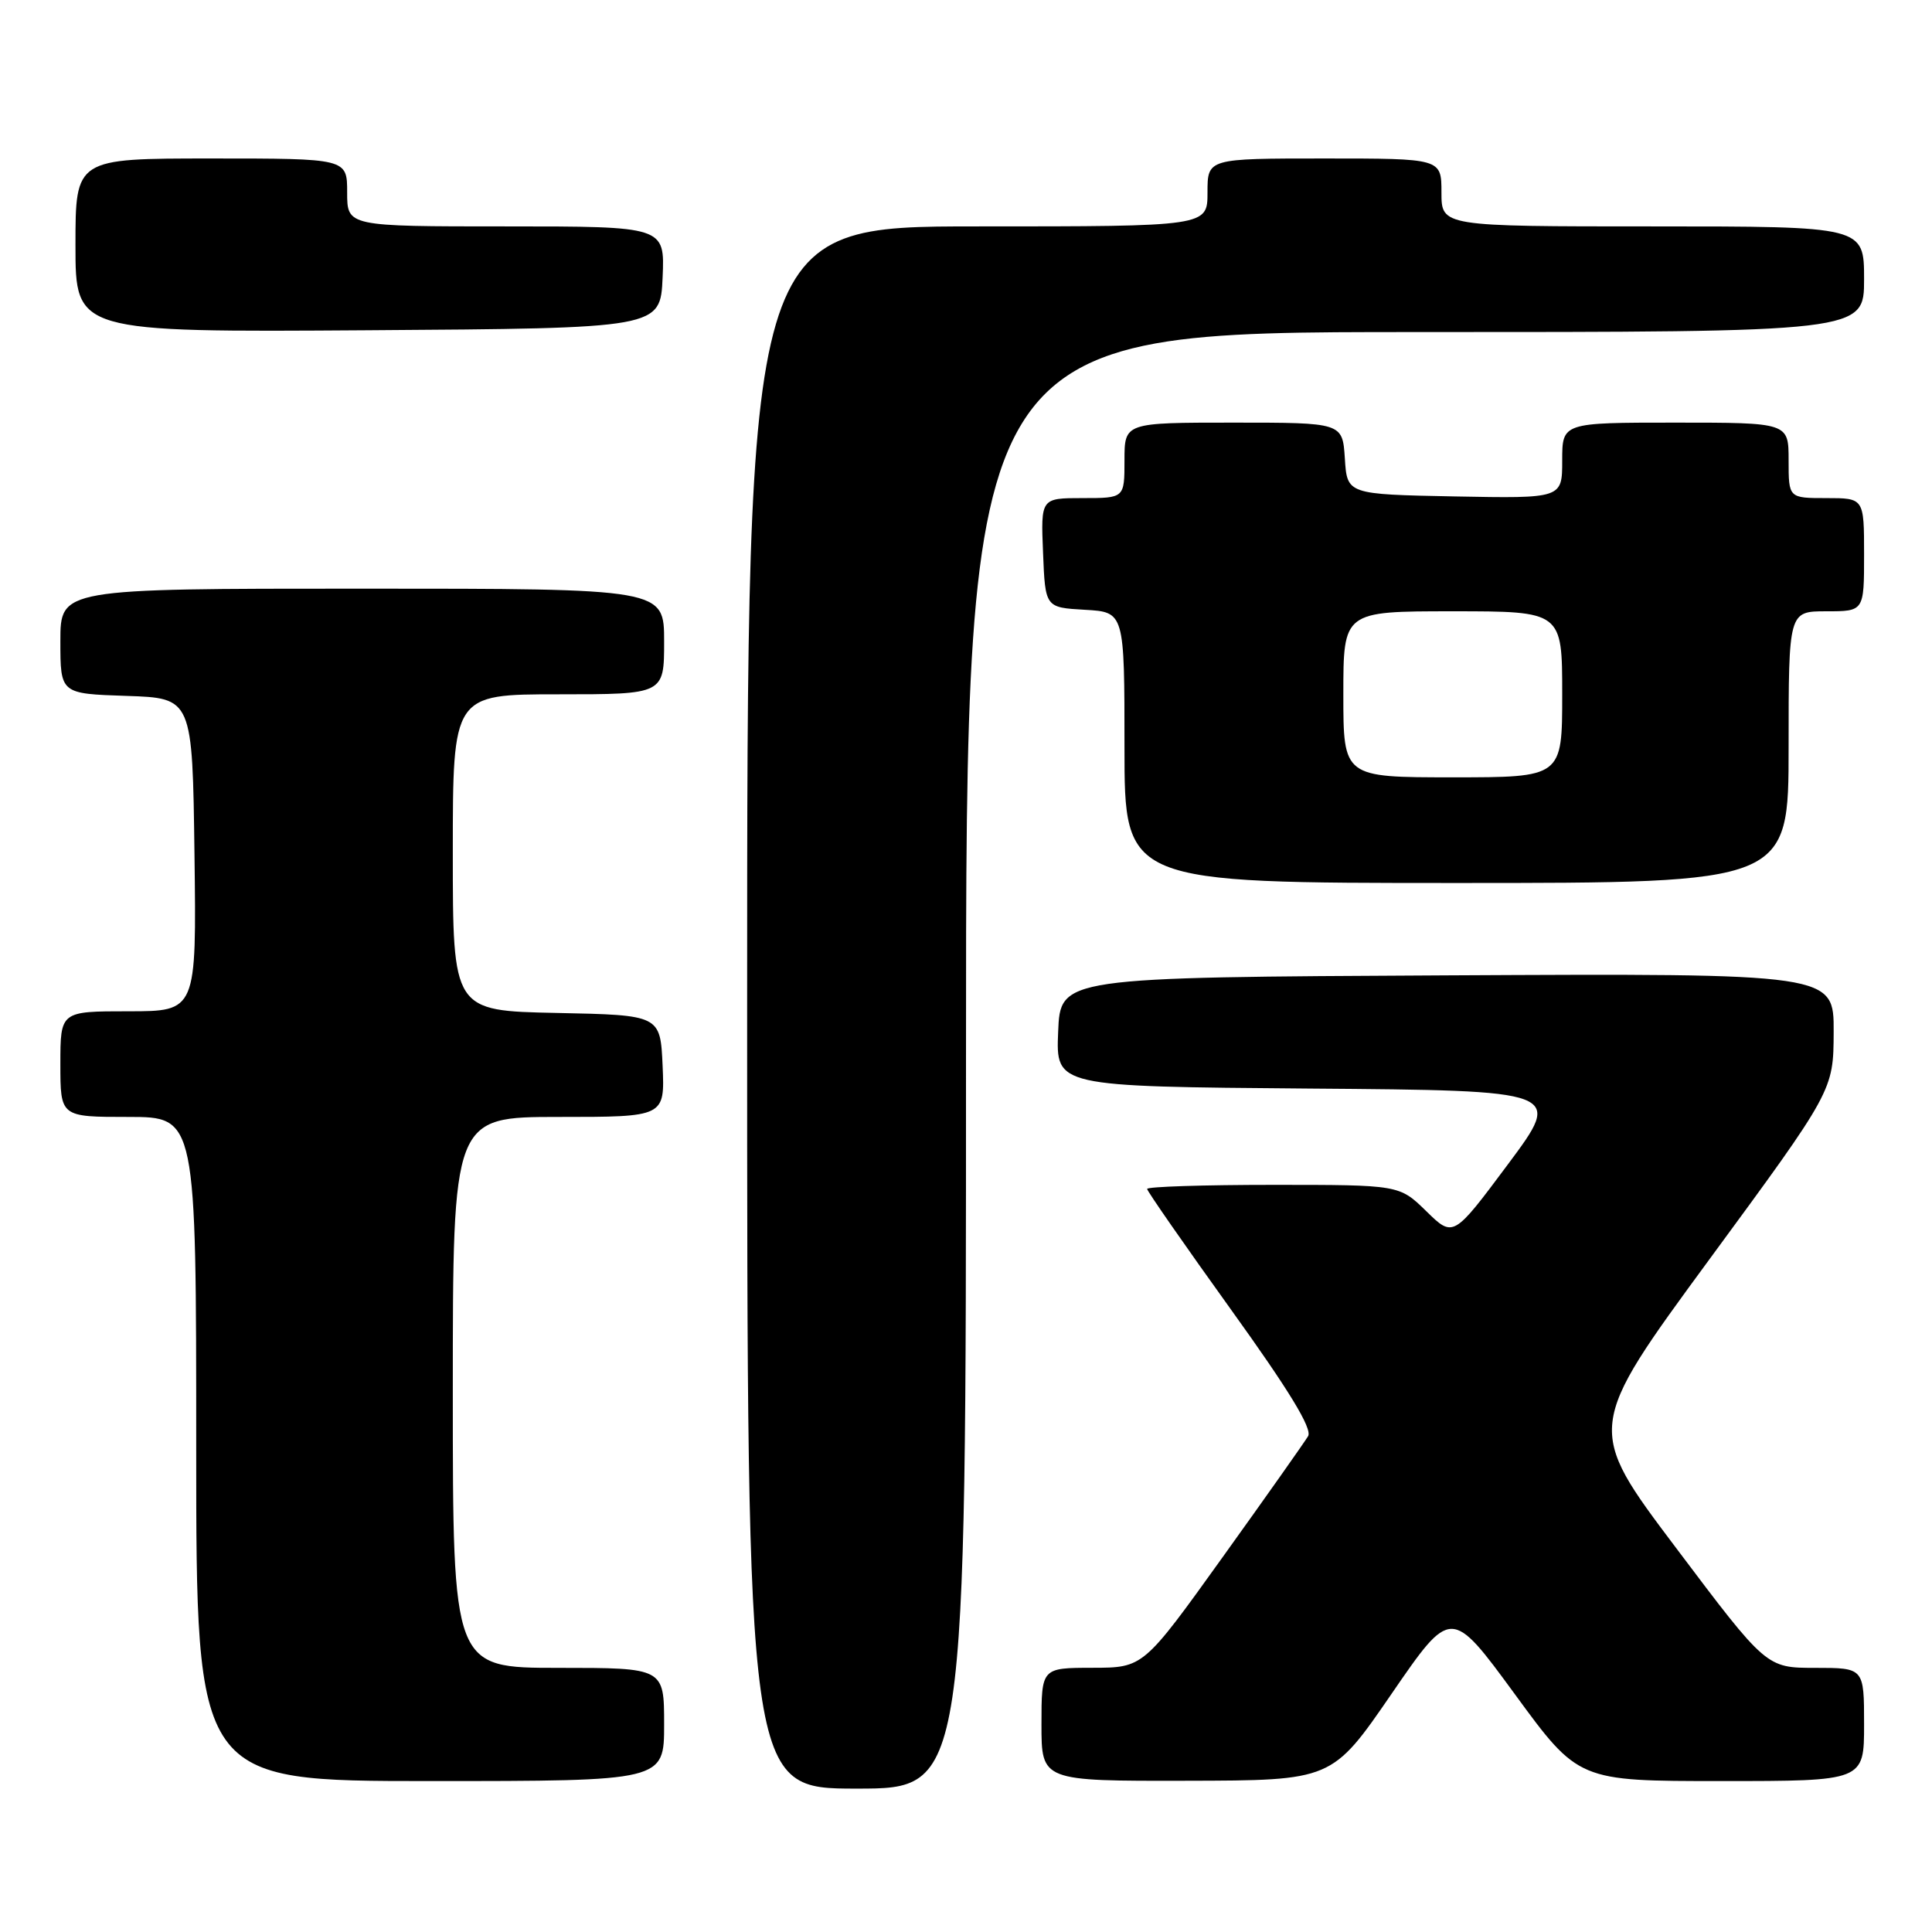 <?xml version="1.0" encoding="UTF-8" standalone="no"?>
<!DOCTYPE svg PUBLIC "-//W3C//DTD SVG 1.1//EN" "http://www.w3.org/Graphics/SVG/1.1/DTD/svg11.dtd" >
<svg xmlns="http://www.w3.org/2000/svg" xmlns:xlink="http://www.w3.org/1999/xlink" version="1.1" viewBox="0 0 256 256">
 <g >
 <path fill="currentColor"
d=" M 128.00 140.50 C 128.00 44.00 128.00 44.00 187.50 44.00 C 247.00 44.00 247.00 44.00 247.00 37.00 C 247.00 30.00 247.00 30.00 219.00 30.00 C 191.00 30.00 191.00 30.00 191.00 25.50 C 191.00 21.00 191.00 21.00 175.50 21.00 C 160.00 21.00 160.00 21.00 160.00 25.50 C 160.00 30.00 160.00 30.00 129.50 30.00 C 99.00 30.00 99.00 30.00 99.00 133.50 C 99.00 237.00 99.00 237.00 113.50 237.00 C 128.00 237.00 128.00 237.00 128.00 140.50 Z  M 88.00 228.50 C 88.00 221.00 88.00 221.00 74.00 221.00 C 60.00 221.00 60.00 221.00 60.00 184.50 C 60.00 148.00 60.00 148.00 74.05 148.00 C 88.09 148.00 88.09 148.00 87.80 141.25 C 87.50 134.50 87.50 134.50 73.75 134.22 C 60.00 133.94 60.00 133.94 60.00 112.97 C 60.00 92.00 60.00 92.00 74.00 92.00 C 88.00 92.00 88.00 92.00 88.00 85.00 C 88.00 78.00 88.00 78.00 48.00 78.00 C 8.00 78.00 8.00 78.00 8.00 84.96 C 8.00 91.92 8.00 91.92 16.75 92.21 C 25.50 92.50 25.50 92.50 25.77 113.25 C 26.04 134.00 26.04 134.00 17.02 134.00 C 8.00 134.00 8.00 134.00 8.00 141.00 C 8.00 148.00 8.00 148.00 17.00 148.00 C 26.00 148.00 26.00 148.00 26.00 192.00 C 26.00 236.00 26.00 236.00 57.00 236.00 C 88.00 236.00 88.00 236.00 88.00 228.50 Z  M 184.39 224.44 C 192.28 212.96 192.28 212.96 200.72 224.48 C 209.15 236.00 209.15 236.00 228.08 236.00 C 247.00 236.00 247.00 236.00 247.00 228.50 C 247.00 221.00 247.00 221.00 240.52 221.00 C 234.05 221.00 234.05 221.00 222.08 205.10 C 210.11 189.21 210.11 189.21 226.52 166.85 C 242.94 144.50 242.94 144.50 242.97 136.74 C 243.00 128.98 243.00 128.98 191.75 129.24 C 140.50 129.50 140.50 129.50 140.21 136.74 C 139.91 143.97 139.91 143.97 173.50 144.24 C 207.09 144.50 207.09 144.50 199.83 154.25 C 192.57 163.99 192.57 163.99 189.00 160.50 C 185.42 157.00 185.42 157.00 168.71 157.00 C 159.52 157.00 152.00 157.24 152.00 157.54 C 152.00 157.83 156.99 165.00 163.08 173.48 C 170.82 184.24 173.91 189.31 173.33 190.30 C 172.87 191.07 167.78 198.29 162.00 206.34 C 151.50 220.98 151.50 220.98 144.75 220.99 C 138.00 221.00 138.00 221.00 138.00 228.50 C 138.00 236.00 138.00 236.00 157.25 235.96 C 176.50 235.92 176.50 235.92 184.39 224.44 Z  M 237.00 99.00 C 237.00 81.00 237.00 81.00 242.00 81.00 C 247.00 81.00 247.00 81.00 247.00 73.50 C 247.00 66.00 247.00 66.00 242.00 66.00 C 237.00 66.00 237.00 66.00 237.00 61.00 C 237.00 56.00 237.00 56.00 222.00 56.00 C 207.00 56.00 207.00 56.00 207.00 61.03 C 207.00 66.05 207.00 66.05 192.75 65.78 C 178.50 65.50 178.50 65.50 178.20 60.75 C 177.89 56.00 177.89 56.00 163.45 56.00 C 149.00 56.00 149.00 56.00 149.00 61.00 C 149.00 66.00 149.00 66.00 143.46 66.00 C 137.91 66.00 137.91 66.00 138.21 73.25 C 138.50 80.50 138.50 80.50 143.75 80.80 C 149.00 81.10 149.00 81.10 149.00 99.05 C 149.00 117.00 149.00 117.00 193.00 117.00 C 237.00 117.00 237.00 117.00 237.00 99.00 Z  M 87.80 36.75 C 88.09 30.00 88.09 30.00 67.05 30.00 C 46.00 30.00 46.00 30.00 46.00 25.50 C 46.00 21.00 46.00 21.00 28.00 21.00 C 10.00 21.00 10.00 21.00 10.00 32.51 C 10.00 44.02 10.00 44.02 48.75 43.76 C 87.50 43.50 87.50 43.50 87.80 36.75 Z  M 178.00 92.00 C 178.00 81.00 178.00 81.00 192.50 81.00 C 207.00 81.00 207.00 81.00 207.00 92.00 C 207.00 103.00 207.00 103.00 192.50 103.00 C 178.00 103.00 178.00 103.00 178.00 92.00 Z "/>
</g>
</svg>